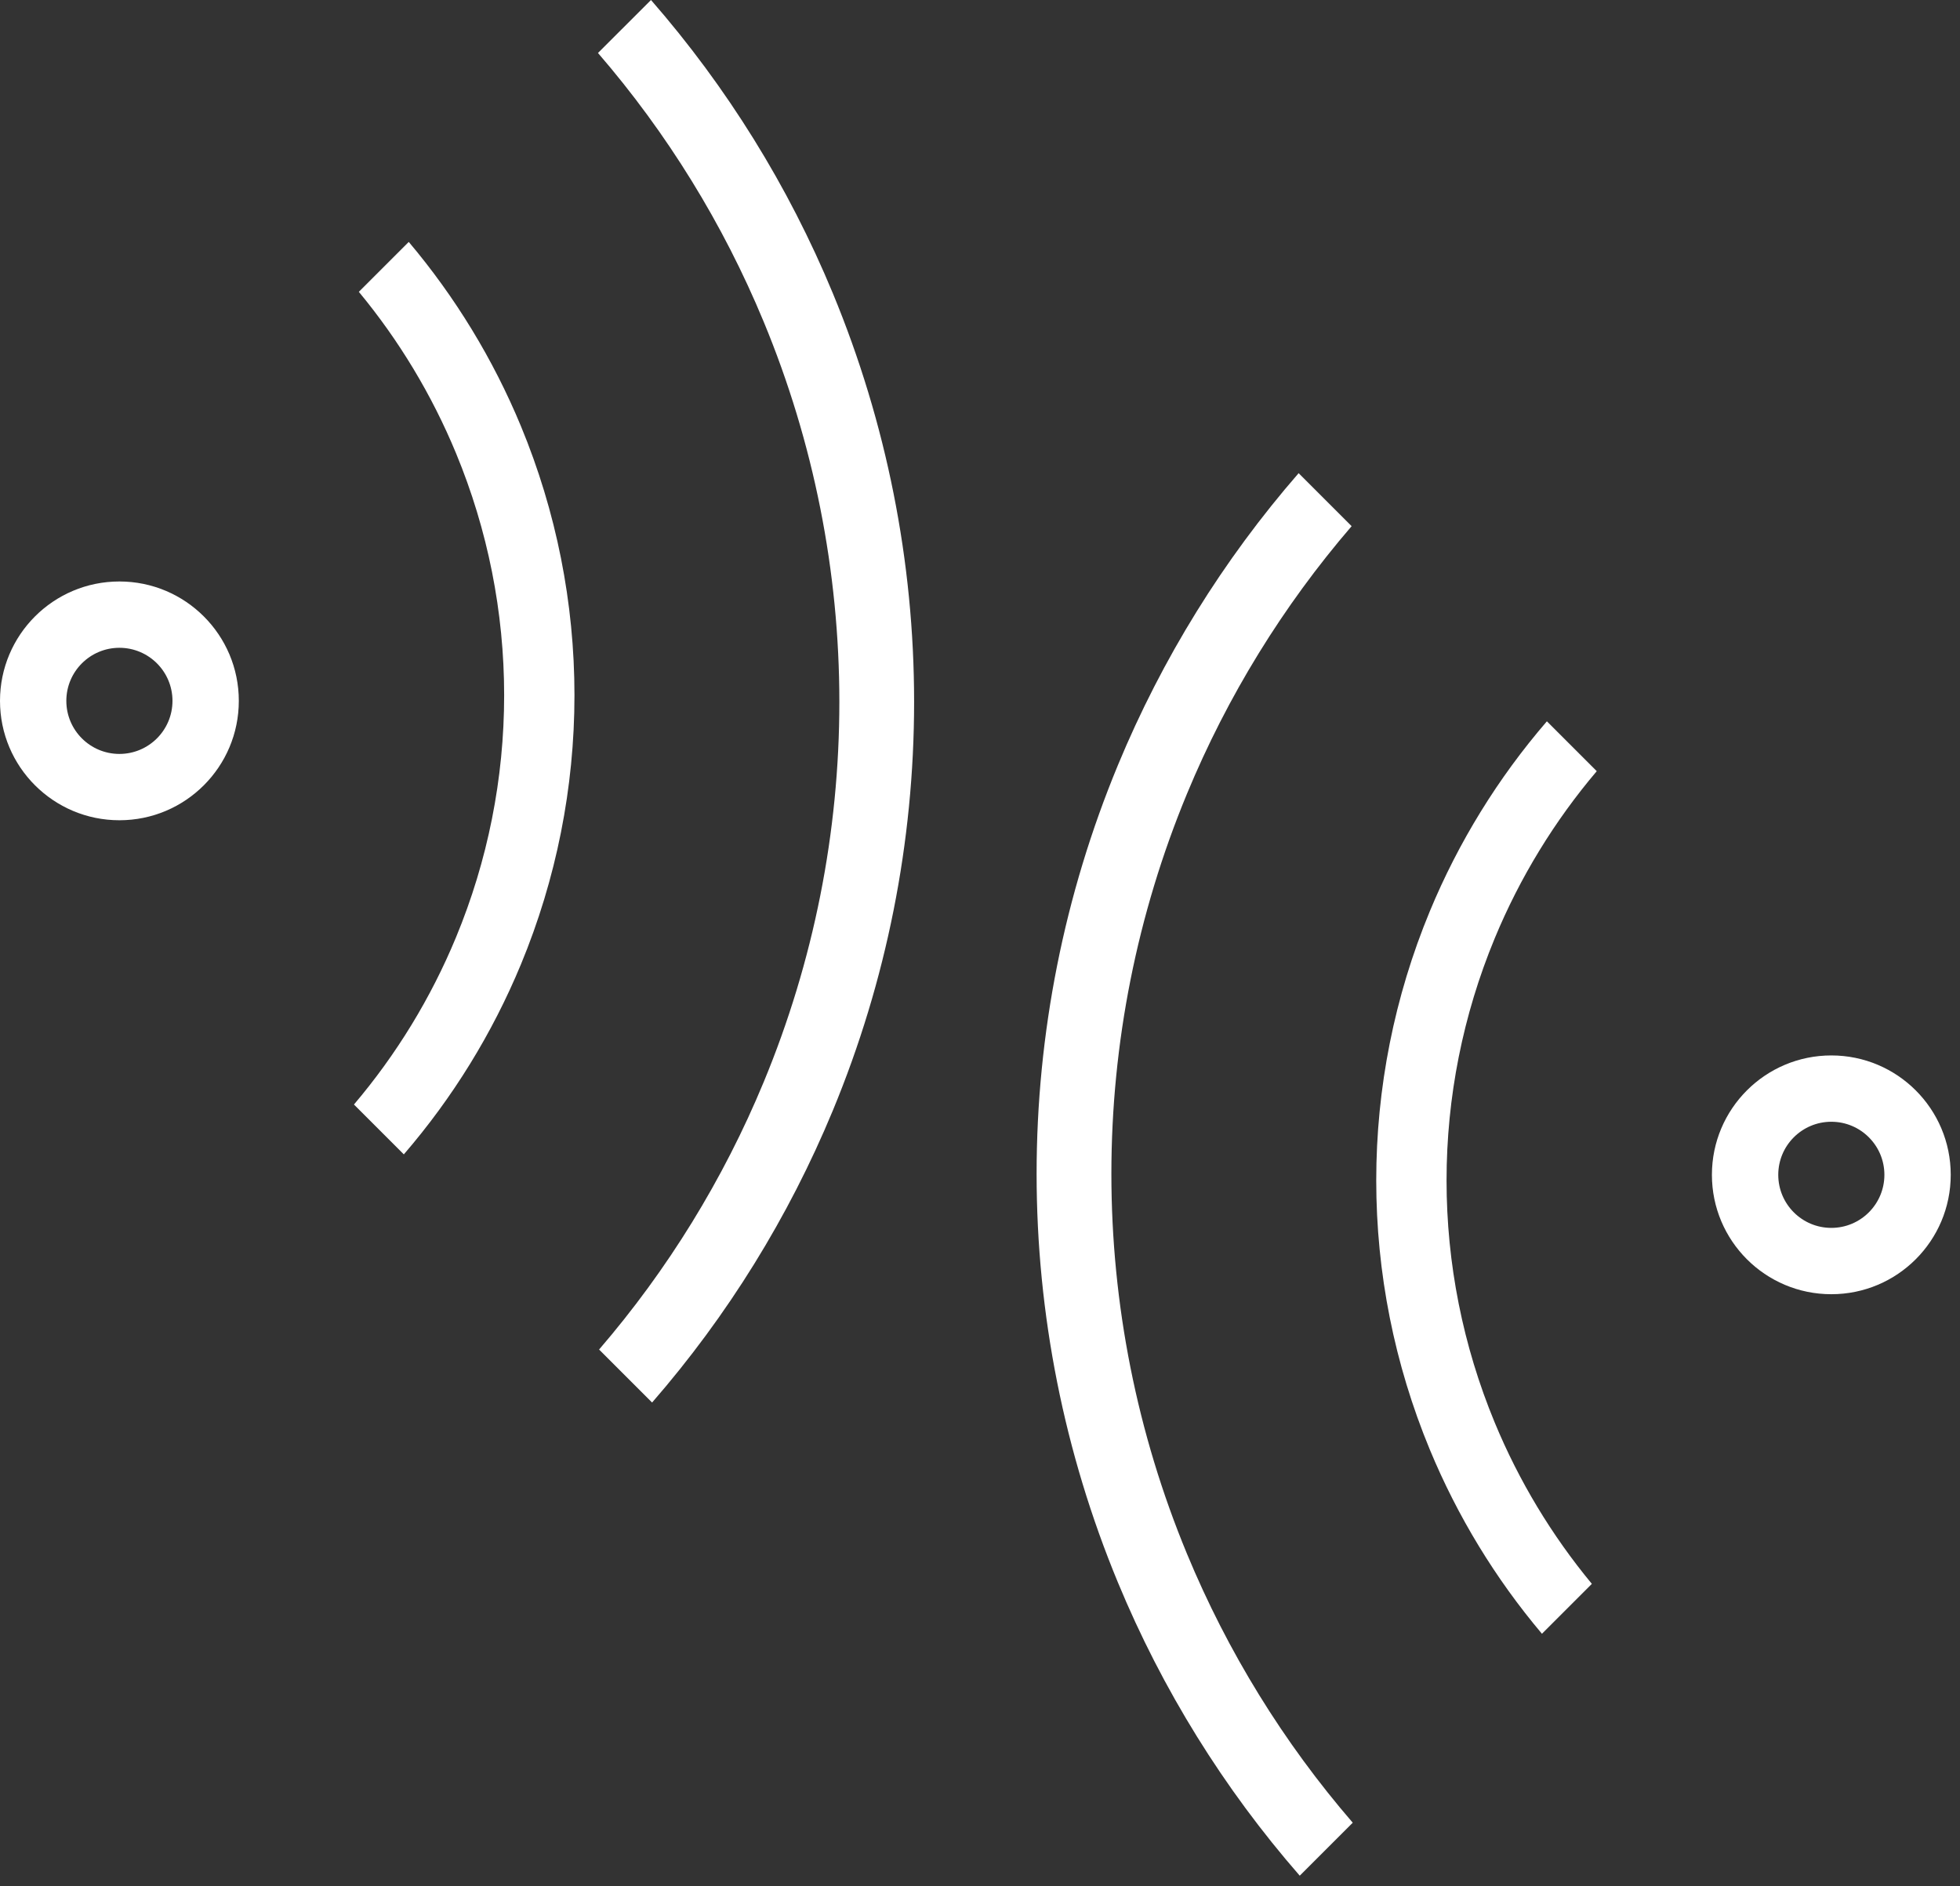 <svg width="160" height="154" viewBox="0 0 160 154" fill="none" xmlns="http://www.w3.org/2000/svg">
<rect x="0" y="0" width="160" height="154" fill="#333333" stroke="none"/>
<path fill-rule="evenodd" clip-rule="evenodd" d="M9.747 52.89C7.355 52.89 5.415 54.83 5.415 57.222C5.415 59.615 7.355 61.555 9.747 61.555C12.14 61.555 14.08 59.615 14.08 57.222C14.08 54.83 12.14 52.89 9.747 52.89ZM9.747 47.475C4.364 47.475 -4.39927e-06 51.839 -4.8699e-06 57.222C-5.34053e-06 62.606 4.364 66.97 9.747 66.97C15.131 66.97 19.495 62.606 19.495 57.222C19.495 51.839 15.131 47.475 9.747 47.475Z" fill="white"/>
<path fill-rule="evenodd" clip-rule="evenodd" d="M37.222 36.995C35.247 32.227 32.572 27.789 29.293 23.827L33.368 19.752C37.17 24.259 40.262 29.333 42.526 34.798C45.41 41.763 46.895 49.227 46.895 56.765C46.895 64.303 45.41 71.767 42.526 78.732C40.182 84.389 36.952 89.626 32.965 94.25L28.894 90.179C32.356 86.097 35.168 81.496 37.222 76.535C39.819 70.267 41.155 63.549 41.155 56.765C41.155 49.981 39.819 43.263 37.222 36.995Z" fill="white"/>
<path fill-rule="evenodd" clip-rule="evenodd" d="M62.346 26.278C59.031 18.274 54.46 10.865 48.815 4.326L53.142 0C59.346 7.114 64.363 15.198 67.985 23.942C72.366 34.52 74.621 45.858 74.621 57.307C74.621 68.756 72.366 80.094 67.985 90.671C64.38 99.374 59.395 107.422 53.232 114.51L48.905 110.183C54.508 103.67 59.049 96.297 62.346 88.336C66.421 78.498 68.519 67.955 68.519 57.307C68.519 46.659 66.421 36.115 62.346 26.278Z" fill="white"/>
<path fill-rule="evenodd" clip-rule="evenodd" d="M149.496 100.252C151.888 100.252 153.828 98.312 153.828 95.919C153.828 93.527 151.888 91.587 149.496 91.587C147.103 91.587 145.164 93.527 145.164 95.919C145.164 98.312 147.103 100.252 149.496 100.252ZM149.496 105.667C154.879 105.667 159.243 101.303 159.243 95.919C159.243 90.536 154.879 86.172 149.496 86.172C144.112 86.172 139.748 90.536 139.748 95.919C139.748 101.303 144.112 105.667 149.496 105.667Z" fill="white"/>
<path fill-rule="evenodd" clip-rule="evenodd" d="M122.019 116.147C123.994 120.916 126.669 125.352 129.948 129.315L125.873 133.39C122.071 128.883 118.98 123.809 116.716 118.344C113.831 111.38 112.346 103.915 112.346 96.377C112.346 88.839 113.831 81.375 116.716 74.41C119.059 68.753 122.289 63.516 126.276 58.892L130.347 62.963C126.886 67.045 124.074 71.647 122.019 76.607C119.423 82.875 118.086 89.593 118.086 96.377C118.086 103.161 119.423 109.879 122.019 116.147Z" fill="white"/>
<path fill-rule="evenodd" clip-rule="evenodd" d="M96.897 126.864C100.212 134.868 104.783 142.277 110.428 148.816L106.101 153.142C99.897 146.029 94.88 137.944 91.258 129.2C86.877 118.622 84.621 107.285 84.621 95.835C84.621 84.386 86.877 73.049 91.258 62.471C94.863 53.769 99.848 45.721 106.011 38.632L110.337 42.959C104.735 49.472 100.194 56.845 96.897 64.806C92.822 74.644 90.725 85.187 90.725 95.835C90.725 106.483 92.822 117.027 96.897 126.864Z" fill="white"/>
</svg>
